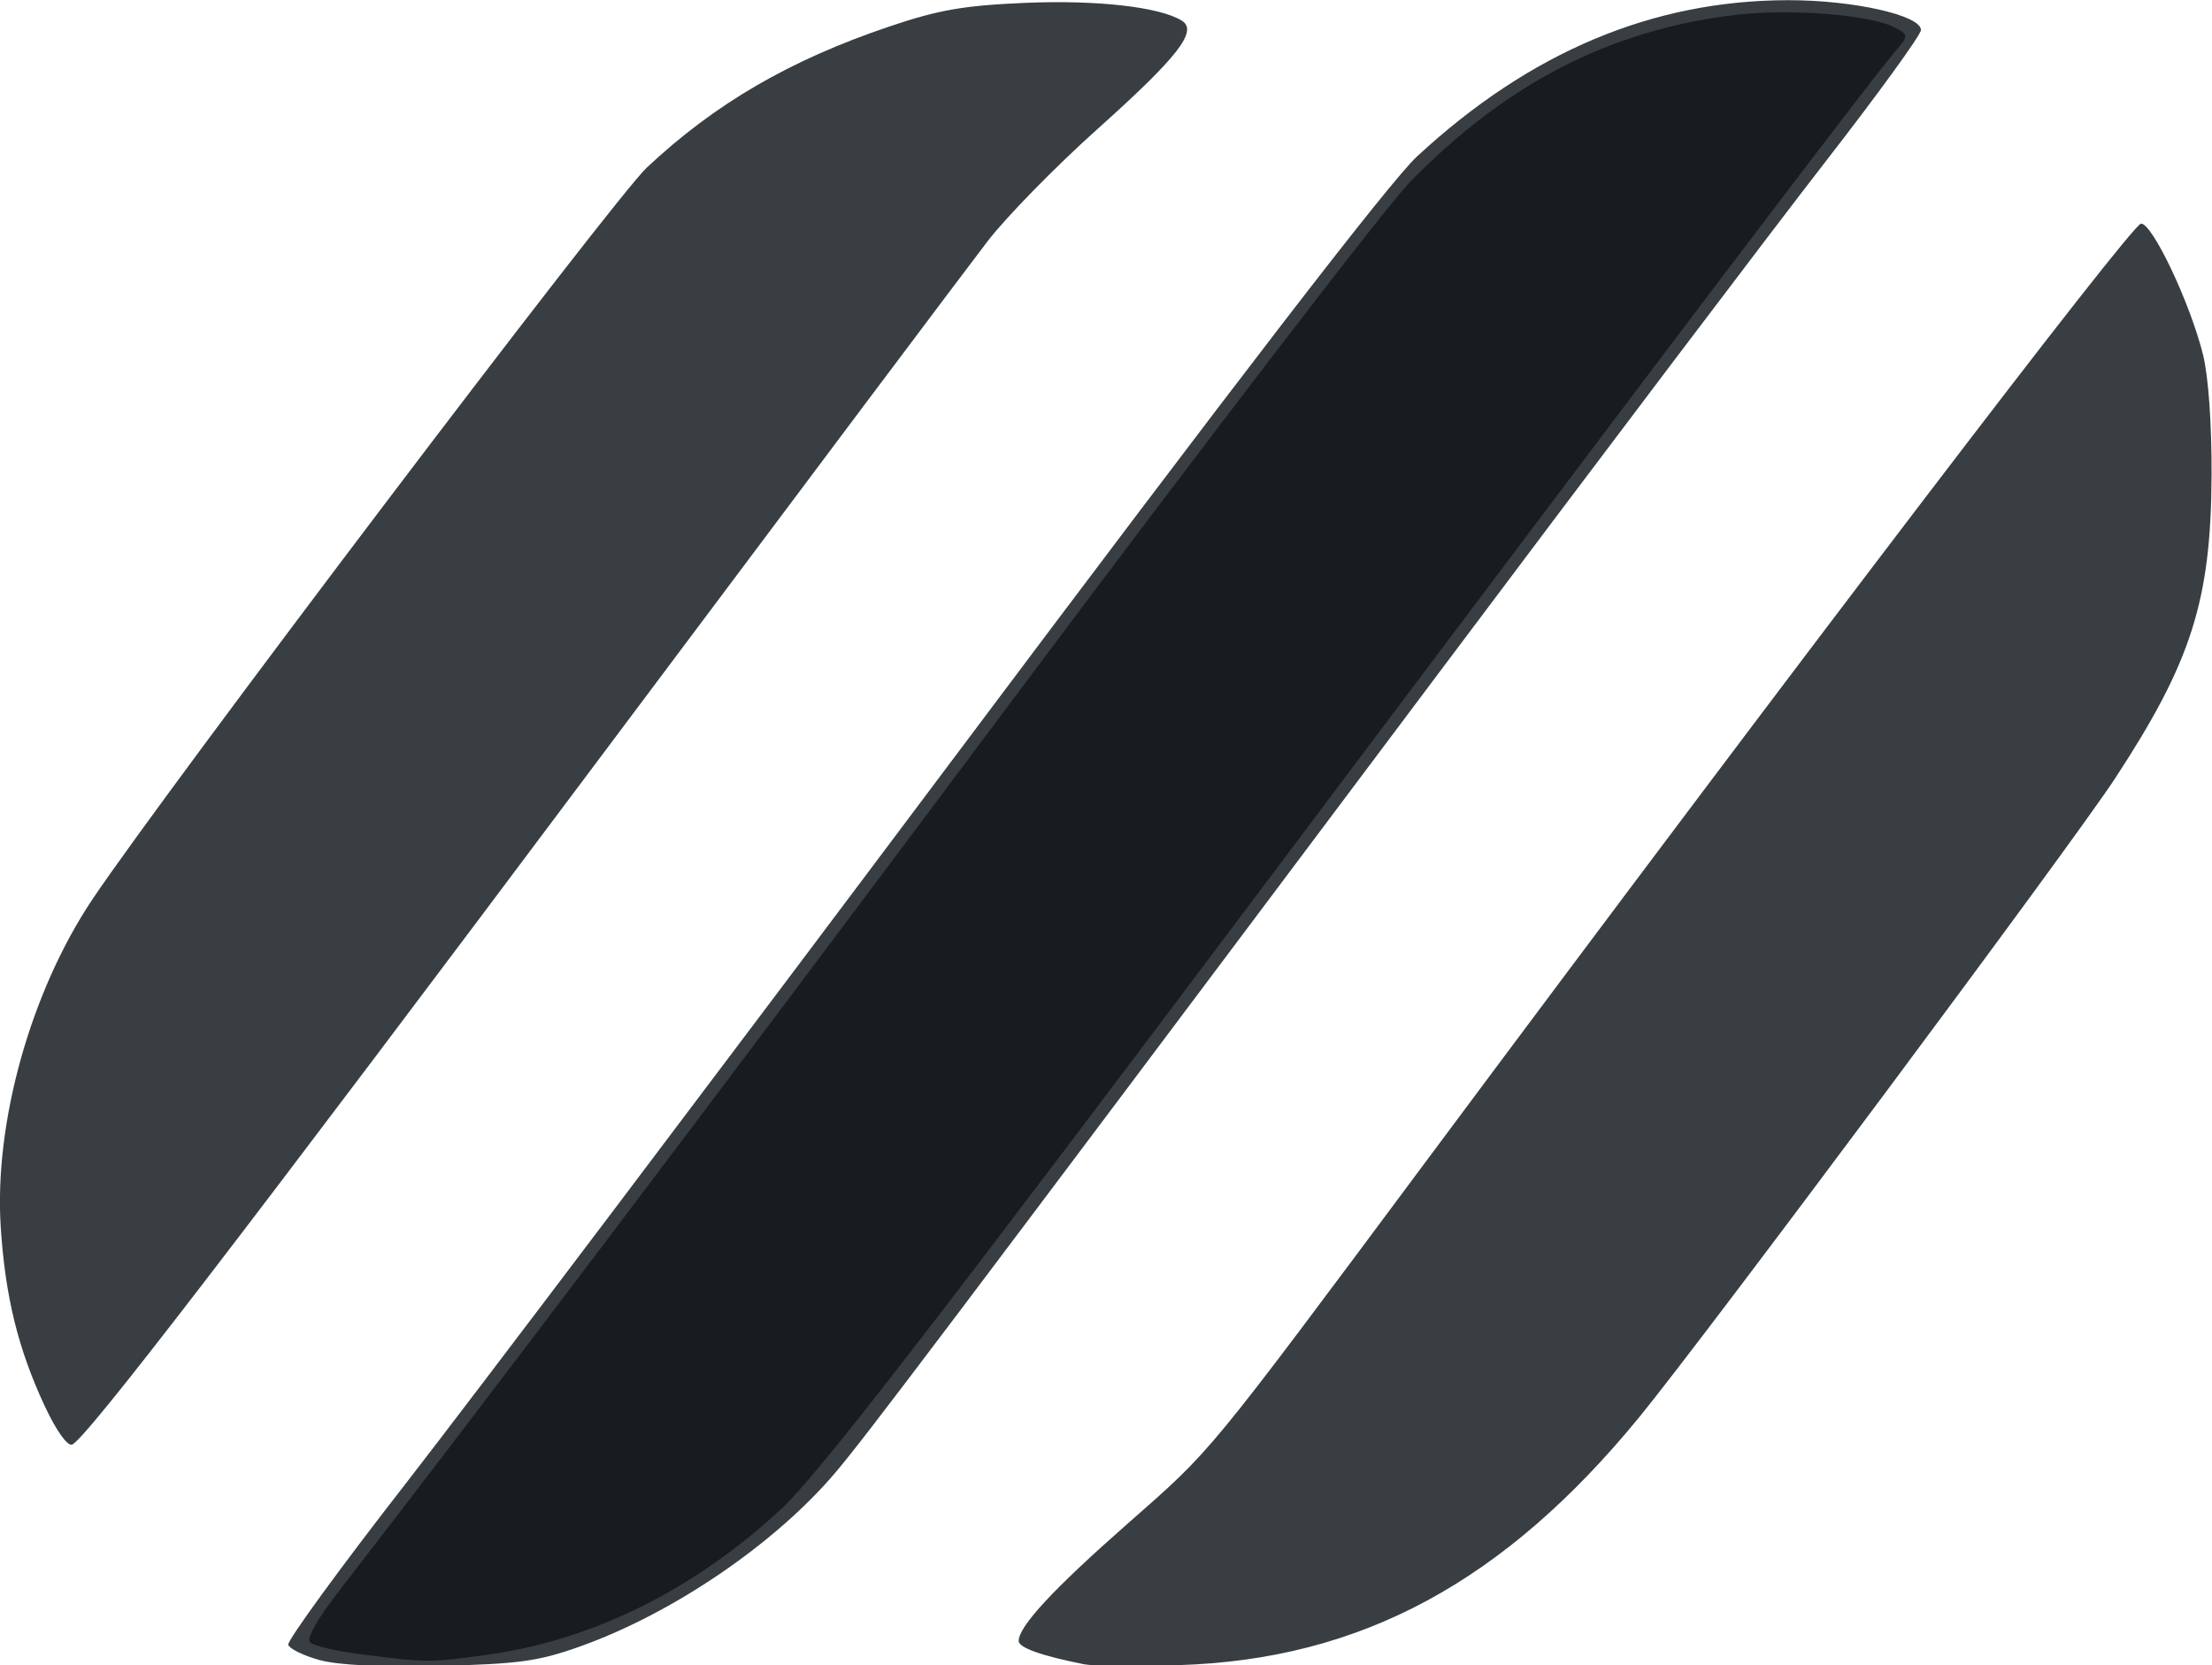 <?xml version="1.0" encoding="UTF-8" standalone="no"?>
<!-- Created with Inkscape (http://www.inkscape.org/) -->

<svg
   version="1.1"
   id="svg1"
   width="170"
   height="128"
   viewBox="0 0 170 128"
   sodipodi:docname="F7B3D0F102467AF8048F9F5B3454F386.svg"
   inkscape:version="1.3.2 (091e20e, 2023-11-25, custom)"
   xmlns:inkscape="http://www.inkscape.org/namespaces/inkscape"
   xmlns:sodipodi="http://sodipodi.sourceforge.net/DTD/sodipodi-0.dtd"
   xmlns="http://www.w3.org/2000/svg"
   xmlns:svg="http://www.w3.org/2000/svg">
  <defs
     id="defs1" />
  <sodipodi:namedview
     id="namedview1"
     pagecolor="#ffffff"
     bordercolor="#999999"
     borderopacity="1"
     inkscape:showpageshadow="2"
     inkscape:pageopacity="0"
     inkscape:pagecheckerboard="0"
     inkscape:deskcolor="#d1d1d1"
     inkscape:zoom="2.9110512"
     inkscape:cx="100.47917"
     inkscape:cy="58.741667"
     inkscape:window-width="1280"
     inkscape:window-height="778"
     inkscape:window-x="-6"
     inkscape:window-y="-6"
     inkscape:window-maximized="1"
     inkscape:current-layer="g1" />
  <g
     inkscape:groupmode="layer"
     inkscape:label="Image"
     id="g1">
    <g
       id="g17"
       transform="matrix(1.005,0,0,1.005,-29.246,-29.547)">
      <path
         style="fill:#383e42"
         d="m 53.537,156.362 c -1.217,-0.336 -2.294,-0.861 -2.393,-1.166 -0.099,-0.305 3.915,-5.817 8.919,-12.25 5.005,-6.433 23.769,-31.274 41.698,-55.202 21.886,-29.209 33.618,-44.45 35.7,-46.378 8.632,-7.992 18.006,-11.939 28.379,-11.952 4.991,-0.006 10.159,1.156 10.159,2.283 0,0.368 -3.301,4.918 -7.335,10.111 C 164.631,47.001 151.294,64.638 139.028,81 c -38.477,51.326 -43.646,58.177 -45.992,60.961 -4.617,5.476 -12.469,10.832 -19.6,13.368 -3.169,1.127 -4.667,1.334 -10.685,1.477 -4.487,0.107 -7.794,-0.053 -9.213,-0.445 z M 112,156.683 c -3.255,-0.648 -5,-1.27 -5,-1.78 0,-1.12 2.645,-3.972 8.292,-8.939 6.584,-5.792 5.911,-4.975 23.022,-27.963 28.453,-38.227 53.822,-71.5 54.516,-71.5 0.879,0 3.749,6.064 4.733,10 0.417,1.669 0.676,5.305 0.659,9.25 -0.042,9.571 -1.537,14.267 -7.383,23.189 -3.295,5.03 -31.327,42.665 -36.355,48.811 -10.345,12.645 -21.335,18.57 -35.234,18.997 -3.3,0.101 -6.562,0.072 -7.25,-0.065 z M 32.513,136.919 c -2.034,-4.371 -3.016,-8.374 -3.357,-13.686 -0.513,-7.996 2.307,-18.047 7.041,-25.095 5.71,-8.5 39.836,-53.545 42.36,-55.915 5.219,-4.899 10.954,-8.234 18.574,-10.803 3.763,-1.268 5.683,-1.602 10.369,-1.801 5.499,-0.233 10.297,0.312 11.977,1.362 1.257,0.786 -0.288,2.769 -6.475,8.309 -3.167,2.835 -6.936,6.686 -8.377,8.558 C 103.183,49.719 90.131,67.112 75.62,86.5 c -28.128,37.579 -40.012,53.047 -41.012,53.381 -0.365,0.122 -1.224,-1.094 -2.094,-2.962 z"
         id="path18" />
      <path
         style="fill:#181b1f"
         d="m 56.765,155.927 c -1.917,-0.246 -3.695,-0.657 -3.952,-0.914 -0.29,-0.29 0.531,-1.757 2.163,-3.865 C 66.046,136.848 82.996,114.423 106.295,83.25 121.299,63.175 135.077,45.212 136.913,43.333 144.294,35.774 152.189,31.709 161.75,30.547 c 4.22,-0.513 10.437,-0.018 12.301,0.98 0.909,0.487 0.947,0.652 0.318,1.388 -2.348,2.746 -18.278,23.78 -48.004,63.386 -25.86,34.456 -34.684,45.862 -37.52,48.5 -6.655,6.19 -14.409,10.034 -22.506,11.157 -4.348,0.603 -4.636,0.602 -9.574,-0.031 z"
         id="path17" />
    </g>
  </g>
</svg>

